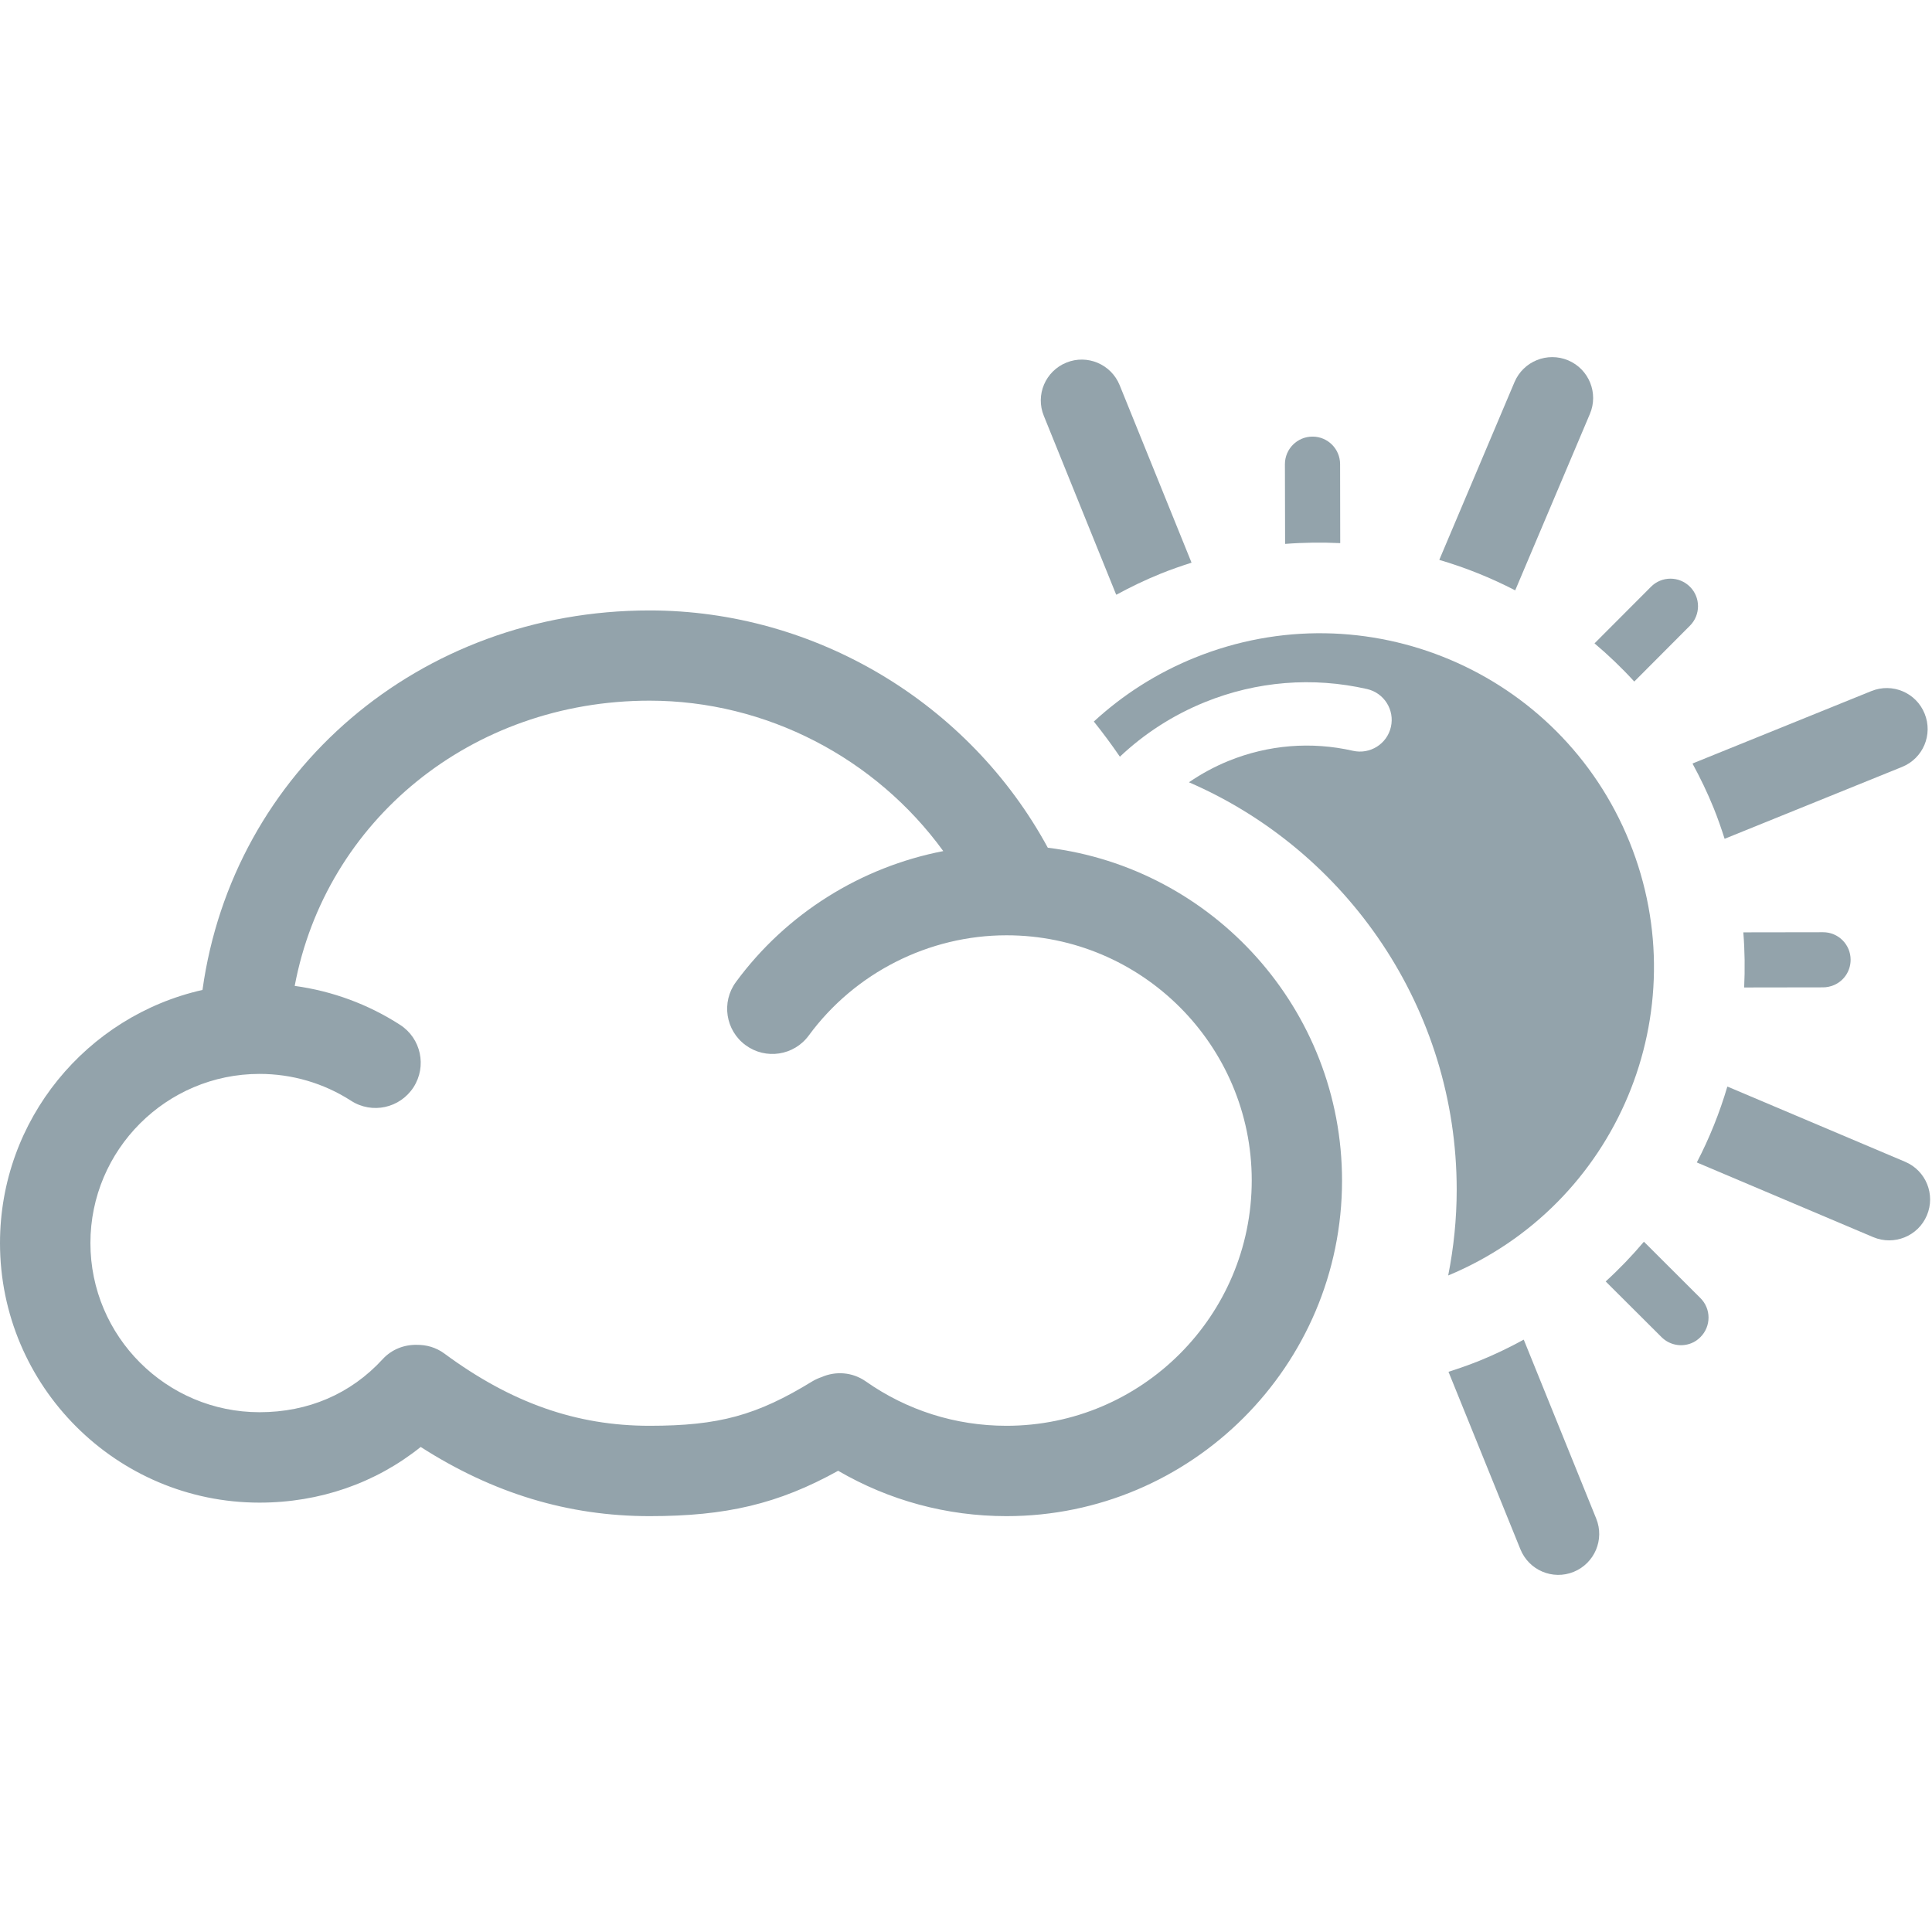 <?xml version="1.0" encoding="utf-8"?>
<!DOCTYPE svg PUBLIC "-//W3C//DTD SVG 1.1//EN" "http://www.w3.org/Graphics/SVG/1.1/DTD/svg11.dtd">
<svg style="width:308px;height:308px;" version="1.1" id="图形" xmlns="http://www.w3.org/2000/svg" xmlns:xlink="http://www.w3.org/1999/xlink" x="0px" y="0px" width="1025px" height="1024px" viewBox="0 0 1025 1024" enable-background="new 0 0 1025 1024" xml:space="preserve">
  <path class="svgpath" data-index="path_0" fill="#93a3ab" d="M555.904 449.248c-41.728-76.832-123.392-125.888-211.296-125.888-122.08 0-221.088 85.408-237.184 201.344C46.016 538.528 3.2e-05 593.472 3.2e-05 659.008c0 75.904 61.76 137.696 137.664 137.696 31.936 0 61.632-10.368 85.536-29.536 38.496 24.672 78.4 36.704 121.408 36.704 40.672 0 68.288-6.464 100.064-24.064 27.04 15.744 57.6 24.064 89.312 24.064 98.144 0 178.016-79.872 178.016-178.016C712 535.136 643.744 460.064 555.904 449.248zM533.984 755.936c-26.944 0-52.768-8.16-74.688-23.584-7.104-4.96-15.968-5.504-23.36-2.272-1.696 0.576-3.36 1.312-4.96 2.272-29.408 18.048-49.568 23.584-86.368 23.584-38.88 0-73.472-12.192-108.864-38.336-4.416-3.264-9.568-4.672-14.656-4.608-6.624-0.128-13.28 2.368-18.112 7.648-16.864 18.368-39.456 28.096-65.28 28.096-49.472 0-89.728-40.256-89.728-89.76 0-49.472 40.256-89.728 89.728-89.728 17.312 0 34.08 4.928 48.544 14.24 11.136 7.2 25.952 3.968 33.152-7.168 7.168-11.136 3.968-25.984-7.168-33.12-16.96-10.944-36-17.92-55.872-20.64 16.48-87.68 93.696-151.328 188.288-151.328 61.984 0 120 30.528 155.808 79.808-43.648 8.448-83.264 33.056-110.016 69.472-7.84 10.656-5.536 25.664 5.152 33.504s25.664 5.536 33.504-5.152c24.448-33.28 63.68-53.152 104.928-53.152 71.712 0 130.08 58.336 130.08 130.048C664.064 697.6 605.696 755.936 533.984 755.936z" />
<path class="svgpath" data-index="path_1" fill="#93a3ab" d="M711.04 287.648l-0.064-41.92c-0.032-8.096-6.592-14.624-14.656-14.592-8.064 0-14.624 6.56-14.624 14.624l0.096 42.304C691.552 287.296 701.344 287.2 711.04 287.648z" />
<path class="svgpath" data-index="path_2" fill="#93a3ab" d="M867.04 361.088l29.536-29.632c5.728-5.728 5.696-15.008 0-20.672-5.76-5.728-15.008-5.696-20.672 0.032l-29.952 30.016C853.376 347.104 860.448 353.856 867.04 361.088z" />
<path class="svgpath" data-index="path_3" fill="#93a3ab" d="M967.232 523.328c1.952 0 3.776-0.416 5.472-1.088 5.376-2.144 9.12-7.392 9.12-13.568 0-8.064-6.56-14.624-14.624-14.592l-42.304 0.064c0.8 9.792 0.896 19.552 0.448 29.248L967.232 523.328z" />
<path class="svgpath" data-index="path_4" fill="#93a3ab" d="M864.512 446.144c-36.736-90.688-140-134.4-230.688-97.696-20.32 8.224-38.24 19.808-53.504 33.856 4.832 6.016 9.44 12.256 13.824 18.656 12.928-12.224 28.128-22.048 45.056-28.928 27.488-11.136 57.248-13.536 86.048-6.976 9.056 2.048 14.752 11.072 12.672 20.128-2.048 9.024-11.072 14.688-20.128 12.64-22.08-5.024-44.896-3.2-66.016 5.376-7.488 3.04-14.496 6.88-20.992 11.328 84.192 36.48 142.048 120.384 142.048 216.16 0 15.552-1.6 30.784-4.512 45.504C858.016 638.88 900.992 536.32 864.512 446.144z" />
<path class="svgpath" data-index="path_5" fill="#93a3ab" d="M897.952 404.64c4.096 7.52 7.872 15.328 11.168 23.456 2.208 5.44 4.096 10.912 5.856 16.416l94.176-38.144c11.136-4.512 16.448-17.152 11.936-28.256-4.48-11.136-17.12-16.48-28.256-11.968l-94.432 38.24C898.24 404.448 898.08 404.544 897.952 404.64z" />
<path class="svgpath" data-index="path_6" fill="#93a3ab" d="M843.488 219.136C848.192 208.096 843.008 195.36 832 190.688c-11.072-4.672-23.776 0.48-28.48 11.488l-39.712 93.856c-0.064 0.16-0.128 0.32-0.192 0.512 13.952 4.096 27.36 9.504 40.256 16.16L843.488 219.136z" />
<path class="svgpath" data-index="path_7" fill="#93a3ab" d="M808.608 710.72c-0.032-0.16-0.16-0.288-0.224-0.48-7.552 4.128-15.36 7.904-23.488 11.2-5.44 2.176-10.912 4.096-16.416 5.856l38.144 94.144c4.512 11.136 17.12 16.512 28.256 12 11.136-4.544 16.48-17.184 11.968-28.288L808.608 710.72z" />
<path class="svgpath" data-index="path_8" fill="#93a3ab" d="M872.16 658.272c-6.272 7.424-13.024 14.464-20.288 21.088l29.632 29.536c4.32 4.288 10.56 5.344 15.808 3.232 1.824-0.704 3.424-1.824 4.864-3.264 5.696-5.728 5.696-14.976-0.032-20.672L872.16 658.272z" />
<path class="svgpath" data-index="path_9" fill="#93a3ab" d="M1010.752 615.872l-93.824-39.712c-0.16-0.096-0.32-0.096-0.512-0.16-4.096 13.888-9.504 27.36-16.192 40.224l93.568 39.616c5.536 2.336 11.488 2.208 16.64 0.128 5.152-2.08 9.504-6.112 11.84-11.648C1026.944 633.28 1021.824 620.576 1010.752 615.872z" />
<path class="svgpath" data-index="path_10" fill="#93a3ab" d="M592.256 315.04c7.552-4.128 15.36-7.872 23.488-11.168 5.44-2.208 10.944-4.096 16.416-5.856L594.016 203.84c-4.512-11.104-17.152-16.48-28.256-11.968-11.136 4.512-16.512 17.152-11.968 28.256L592 314.56C592.096 314.752 592.192 314.88 592.256 315.04z" />

</svg>
